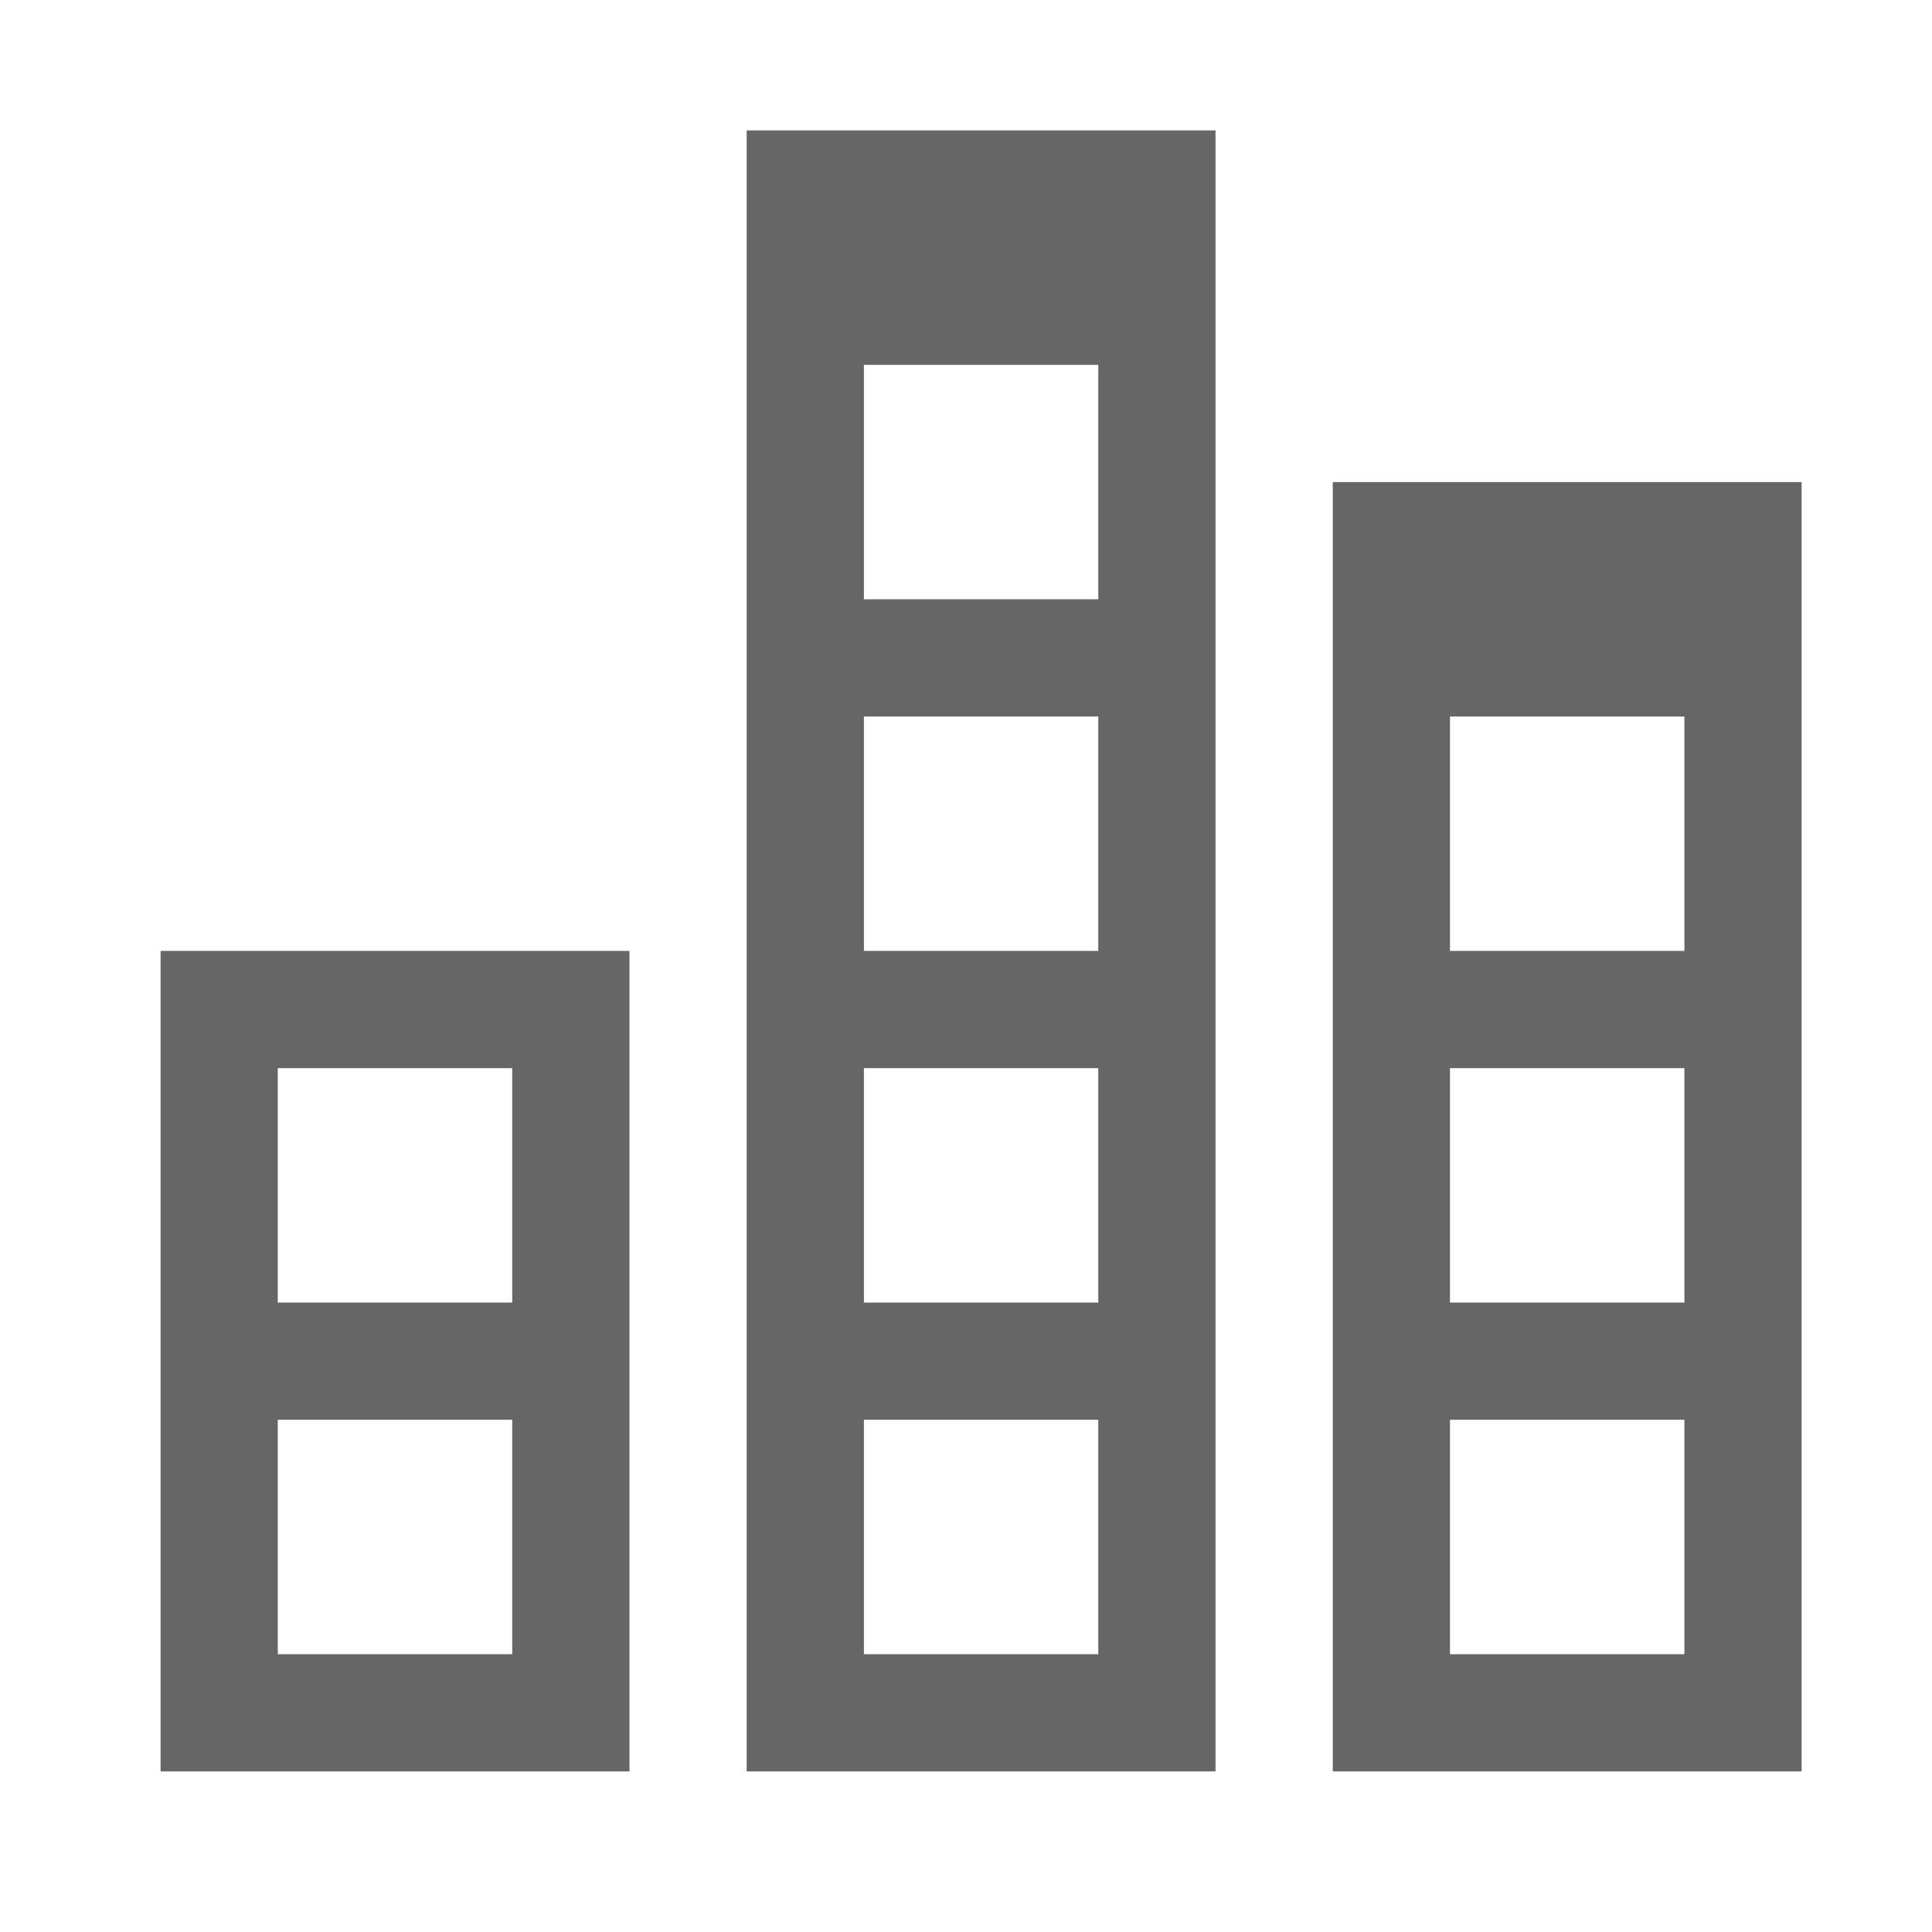 <?xml version="1.0" encoding="UTF-8" standalone="no"?>
<svg width="32px" height="32px" viewBox="0 0 32 32" version="1.1" xmlns="http://www.w3.org/2000/svg" xmlns:xlink="http://www.w3.org/1999/xlink">
    <!-- Generator: Sketch 3.8.3 (29802) - http://www.bohemiancoding.com/sketch -->
    <title>city</title>
    <desc>Created with Sketch.</desc>
    <defs></defs>
    <g id="Átomos" stroke="none" stroke-width="1" fill="none" fill-rule="evenodd">
        <g id="03_Iconos" transform="translate(-147, -631)" fill="#666666">
            <g id="ico-city" transform="translate(147, 631)">
                <path d="M2.66,15.75 L2.66,29.34 L10.426,29.34 L10.426,15.75 L2.66,15.75 L2.66,15.75 Z M8.485,27.399 L4.601,27.399 L4.601,23.516 L8.484,23.516 L8.484,27.399 L8.485,27.399 Z M8.485,21.575 L4.601,21.575 L4.601,17.692 L8.484,17.692 L8.484,21.575 L8.485,21.575 Z M12.367,2.16 L12.367,29.34 L20.133,29.34 L20.133,2.16 L12.367,2.16 Z M18.191,27.399 L14.309,27.399 L14.309,23.516 L18.191,23.516 L18.191,27.399 Z M18.191,21.575 L14.309,21.575 L14.309,17.692 L18.191,17.692 L18.191,21.575 Z M18.191,15.75 L14.309,15.75 L14.309,11.868 L18.191,11.868 L18.191,15.75 Z M18.191,9.926 L14.309,9.926 L14.309,6.043 L18.191,6.043 L18.191,9.926 Z M22.075,7.985 L22.075,29.34 L29.84,29.34 L29.84,7.985 L22.075,7.985 Z M27.899,27.399 L24.016,27.399 L24.016,23.516 L27.899,23.516 L27.899,27.399 L27.899,27.399 Z M27.899,21.575 L24.016,21.575 L24.016,17.692 L27.899,17.692 L27.899,21.575 L27.899,21.575 Z M27.899,15.75 L24.016,15.75 L24.016,11.868 L27.899,11.868 L27.899,15.75 L27.899,15.75 Z" id="city"></path>
            </g>
        </g>
    </g>
</svg>